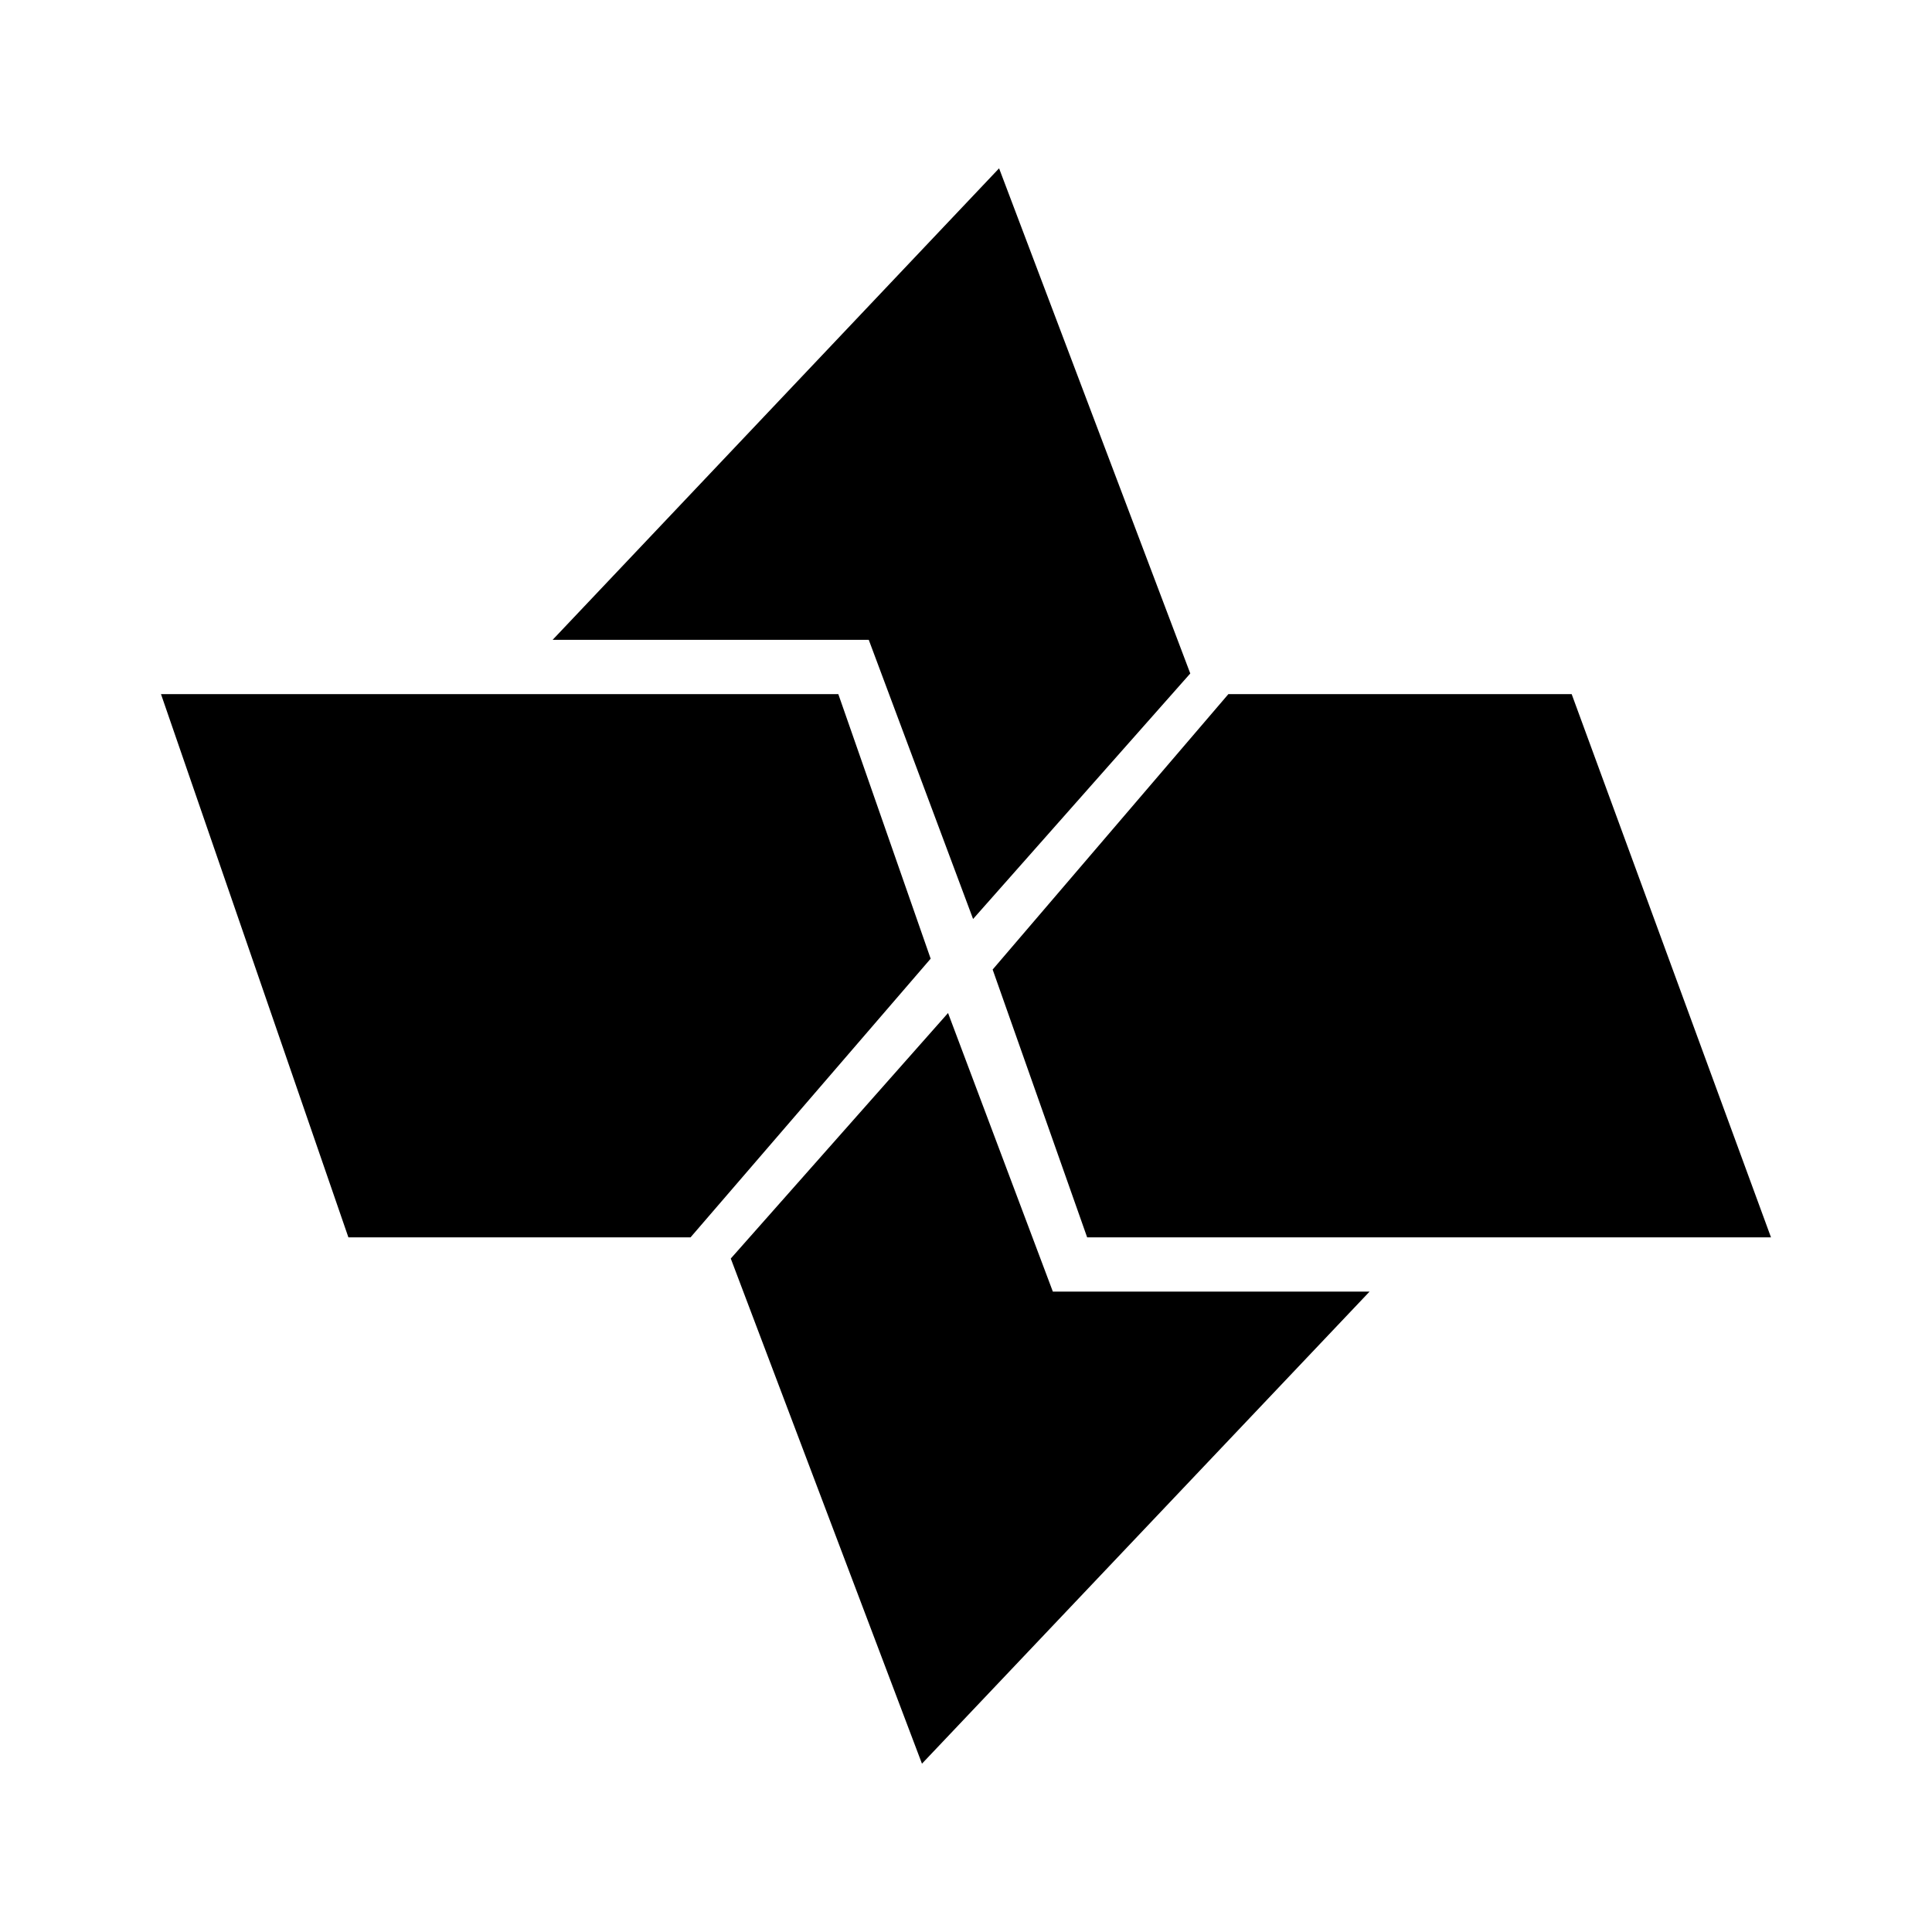 <svg xmlns="http://www.w3.org/2000/svg" xmlns:xlink="http://www.w3.org/1999/xlink" width="24" height="24" viewBox="0 0 24 24"><path fill="currentColor" d="M19.524 8.623h-4.265l-2.928 3.421l1.174 3.327H22zm-9.11 0H2l2.328 6.748h4.25l2.983-3.462z"/><path fill="currentColor" d="m6.865 7.948l5.546-5.857l2.375 6.275l-2.698 3.05l-1.296-3.468zm10.148 8.097l-5.56 5.864l-2.375-6.275l2.699-3.05l1.302 3.461h3.94z"/></svg>